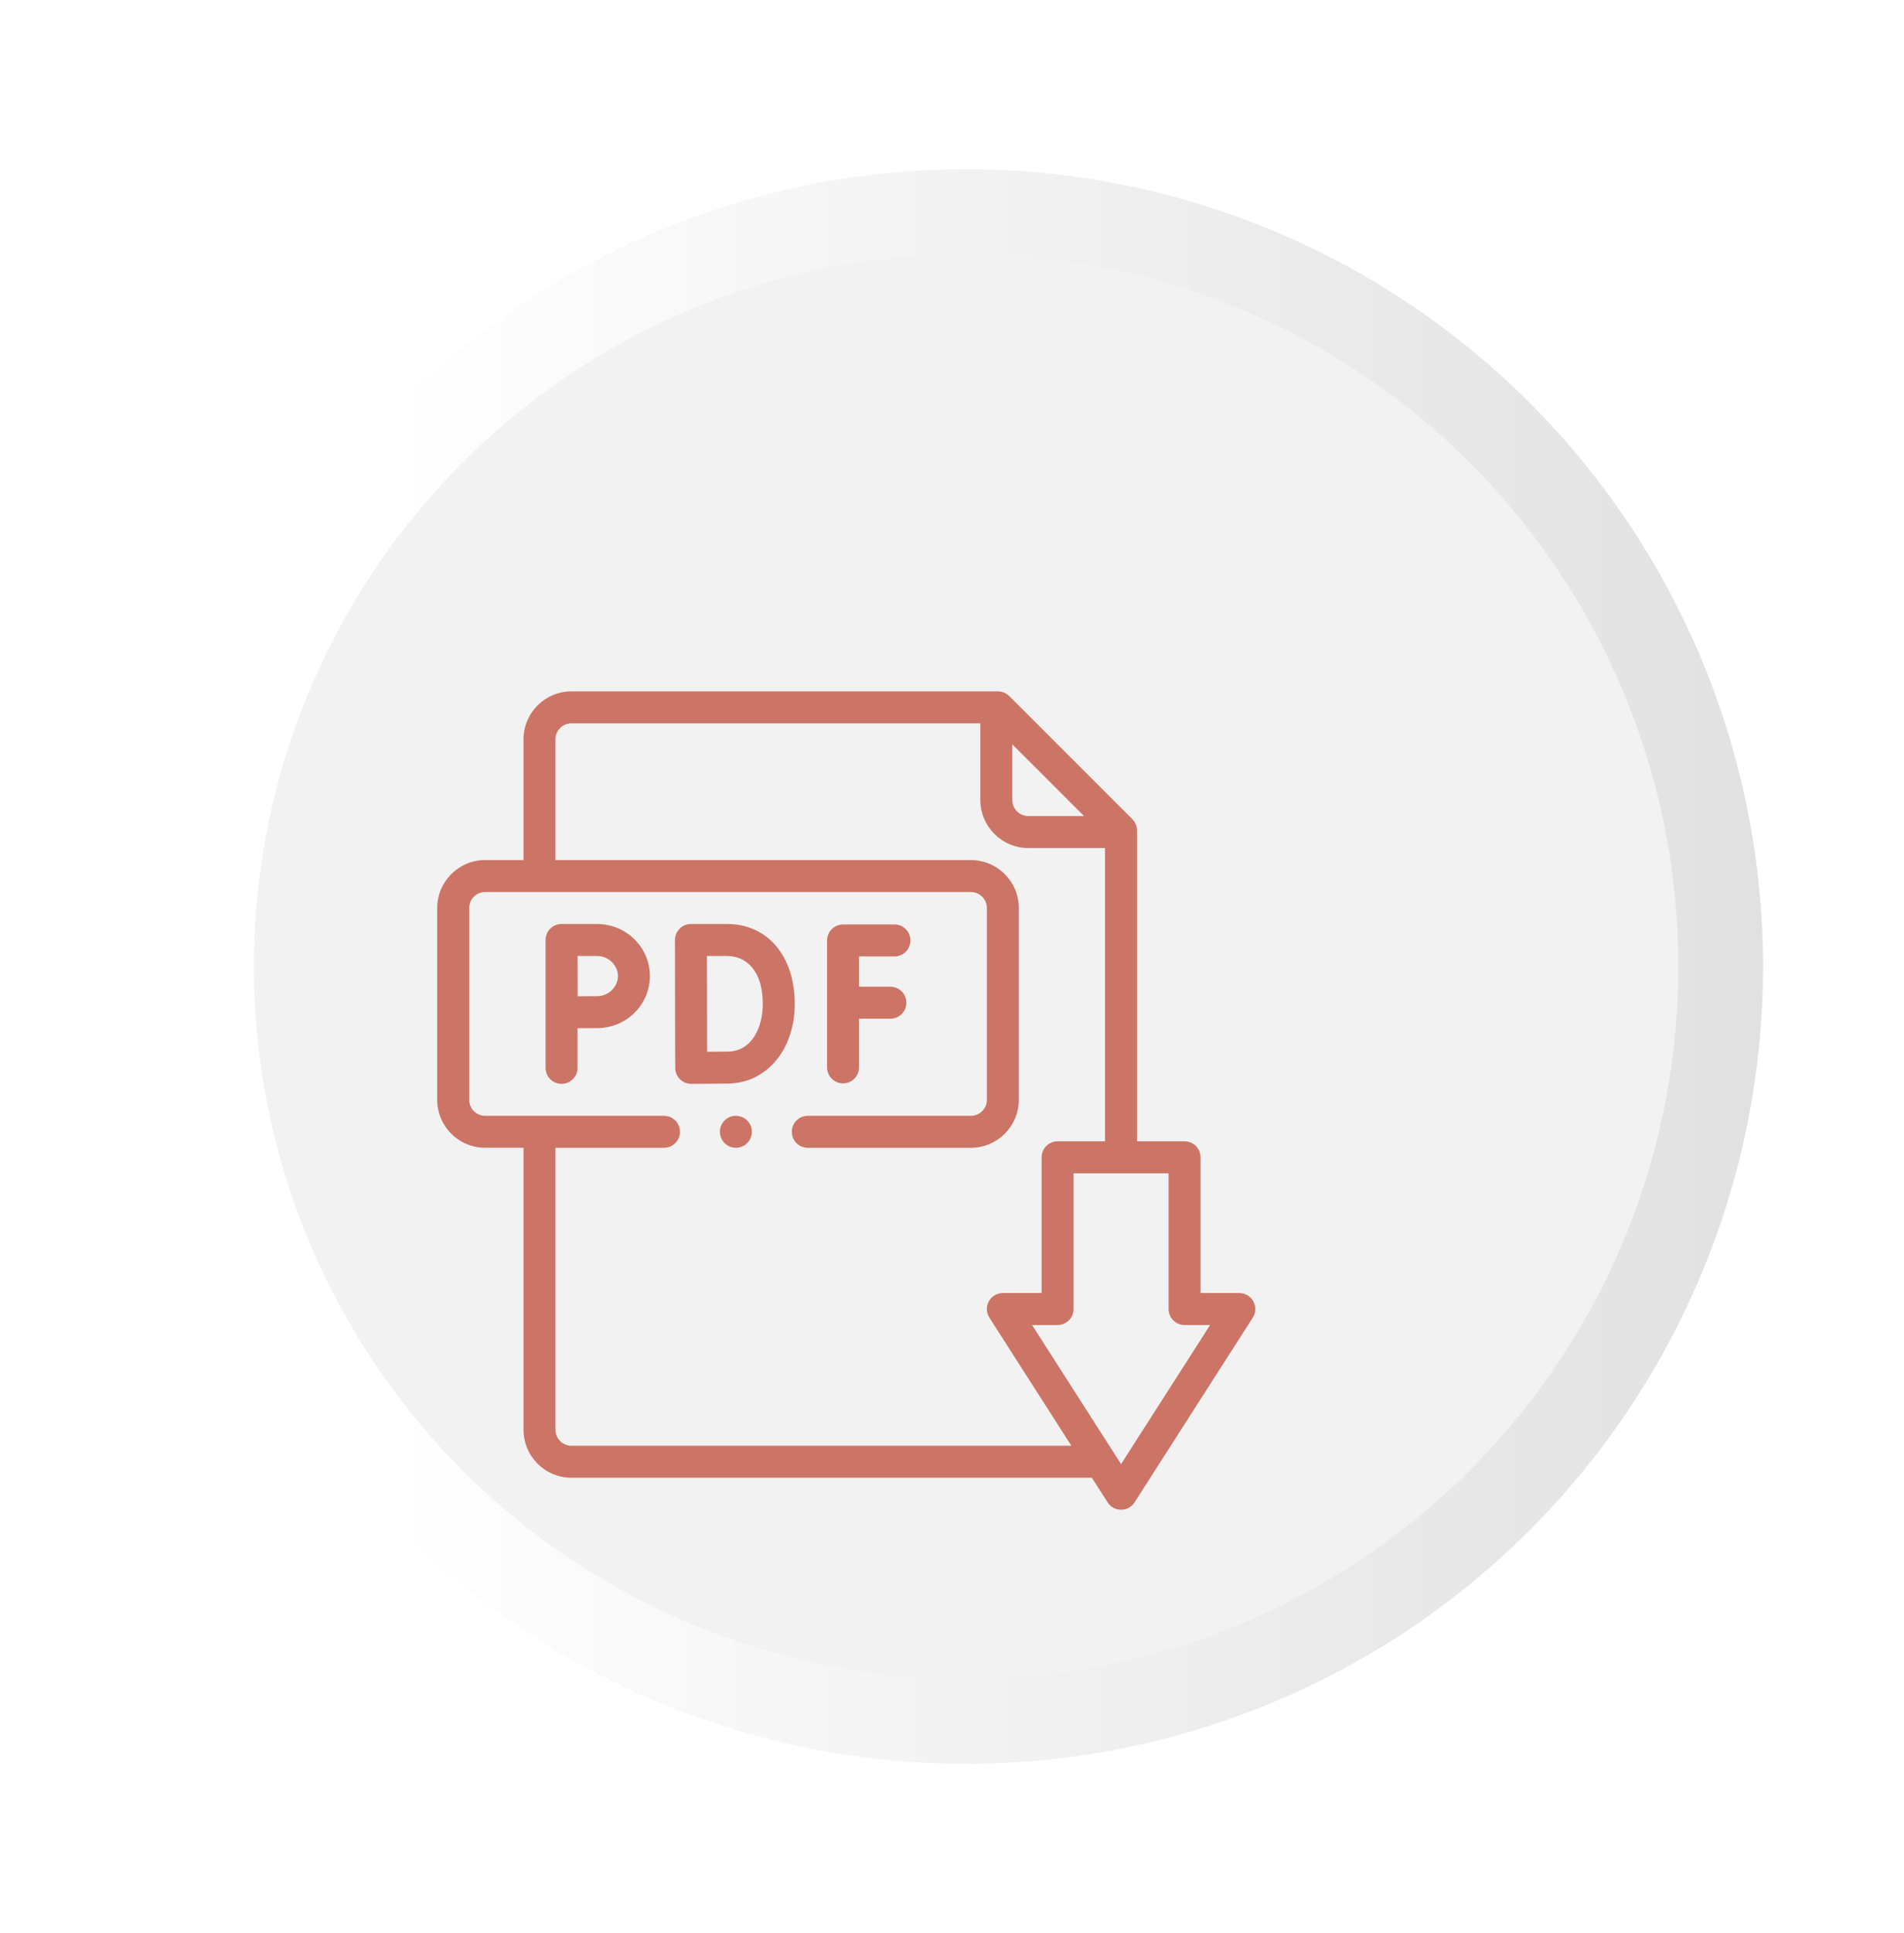 <svg width="135" height="137" viewBox="0 0 135 137" fill="none" xmlns="http://www.w3.org/2000/svg">
<g id="Icone=PDF, Estado=Hover">
<g id="Group 1193">
<g id="Ellipse 102" filter="url(#filter0_d_4036_513)">
<circle cx="58.5" cy="78.5" r="56.5" fill="url(#paint0_linear_4036_513)"/>
<circle cx="58.5" cy="78.5" r="53.5" stroke="url(#paint1_linear_4036_513)" stroke-width="6"/>
</g>
<g id="Icon">
<g id="Group">
<path id="Vector" d="M59.775 76.783C60.401 76.783 60.908 76.275 60.908 75.65V72.199H63.132C63.758 72.199 64.265 71.692 64.265 71.066C64.265 70.441 63.758 69.933 63.132 69.933H60.908V67.786H63.422C64.047 67.786 64.555 67.279 64.555 66.653C64.555 66.028 64.047 65.52 63.422 65.52H59.775C59.15 65.52 58.642 66.028 58.642 66.653V75.65C58.642 76.275 59.15 76.783 59.775 76.783Z" fill="#CC7465"/>
<path id="Vector_2" d="M51.557 65.487H48.99C48.689 65.487 48.401 65.607 48.188 65.82C47.975 66.033 47.856 66.321 47.857 66.622V66.629V66.629C47.857 66.629 47.865 75.686 47.879 75.759C47.898 76.033 48.014 76.292 48.21 76.487C48.422 76.698 48.709 76.816 49.008 76.816H49.013C49.09 76.816 50.92 76.809 51.652 76.796C54.374 76.748 56.35 74.374 56.35 71.151C56.35 67.763 54.423 65.487 51.557 65.487ZM51.612 74.531C51.273 74.536 50.675 74.541 50.137 74.544C50.134 73.472 50.127 68.867 50.125 67.753H51.557C52.778 67.753 54.084 68.646 54.084 71.151C54.084 72.812 53.319 74.501 51.612 74.531Z" fill="#CC7465"/>
<path id="Vector_3" d="M42.339 65.487H39.816C39.514 65.487 39.226 65.607 39.013 65.82C38.802 66.032 38.683 66.32 38.683 66.62H38.683V75.683C38.683 76.309 39.19 76.816 39.816 76.816C40.441 76.816 40.948 76.309 40.948 75.683V72.873C41.457 72.871 42.018 72.868 42.339 72.868C44.402 72.868 46.08 71.213 46.08 69.178C46.08 67.143 44.402 65.487 42.339 65.487ZM42.339 70.602C42.019 70.602 41.466 70.605 40.96 70.607C40.957 70.083 40.953 68.3 40.952 67.753H42.339C43.139 67.753 43.814 68.405 43.814 69.178C43.814 69.95 43.139 70.602 42.339 70.602Z" fill="#CC7465"/>
<path id="Vector_4" d="M88.865 92.232C88.666 91.869 88.285 91.643 87.871 91.643H85.123V82.023C85.123 81.397 84.616 80.89 83.99 80.89H80.616V58.855C80.616 58.555 80.497 58.266 80.284 58.054L71.558 49.332C71.345 49.119 71.057 49 70.757 49H40.516C38.642 49 37.118 50.525 37.118 52.399V60.955H34.399C32.525 60.955 31 62.48 31 64.354V77.949C31 79.823 32.525 81.347 34.399 81.347H37.118V101.334C37.118 103.208 38.642 104.732 40.516 104.732H77.416L78.534 106.478C78.742 106.803 79.102 107 79.488 107C79.874 107 80.234 106.803 80.442 106.478L88.825 93.386C89.049 93.038 89.064 92.595 88.865 92.232ZM71.776 52.754L76.861 57.836H72.909C72.284 57.836 71.776 57.327 71.776 56.703V52.754ZM40.516 102.467C39.892 102.467 39.383 101.958 39.383 101.334V81.348H47.078C47.704 81.348 48.211 80.84 48.211 80.215C48.211 79.589 47.704 79.082 47.078 79.082H34.399C33.774 79.082 33.266 78.574 33.266 77.949V64.354C33.266 63.73 33.774 63.221 34.399 63.221H68.839C69.463 63.221 69.972 63.73 69.972 64.354V77.949C69.972 78.574 69.463 79.082 68.839 79.082H57.274C56.648 79.082 56.141 79.589 56.141 80.215C56.141 80.84 56.648 81.348 57.274 81.348H68.839C70.713 81.348 72.237 79.823 72.237 77.949V64.354C72.237 62.48 70.713 60.956 68.839 60.956H39.383V52.399C39.383 51.774 39.892 51.266 40.516 51.266H69.51V56.703C69.51 58.577 71.035 60.101 72.909 60.101H78.35V80.89H74.986C74.36 80.89 73.853 81.397 73.853 82.023V91.643H71.105C70.69 91.643 70.309 91.869 70.111 92.232C69.912 92.595 69.927 93.038 70.15 93.386L75.965 102.466L40.516 102.467ZM79.488 103.766L73.175 93.909H74.986C75.611 93.909 76.119 93.401 76.119 92.776V83.156H82.857V92.776C82.857 93.401 83.364 93.909 83.99 93.909H85.8L79.488 103.766Z" fill="#CC7465"/>
<path id="Vector_5" d="M52.176 81.348C52.802 81.348 53.309 80.84 53.309 80.215C53.309 79.589 52.802 79.082 52.176 79.082C51.55 79.082 51.043 79.589 51.043 80.215C51.043 80.84 51.55 81.348 52.176 81.348Z" fill="#CC7465"/>
</g>
</g>
</g>
</g>
<defs>
<filter id="filter0_d_4036_513" x="0" y="0" width="137" height="137" filterUnits="userSpaceOnUse" color-interpolation-filters="sRGB">
<feFlood flood-opacity="0" result="BackgroundImageFix"/>
<feColorMatrix in="SourceAlpha" type="matrix" values="0 0 0 0 0 0 0 0 0 0 0 0 0 0 0 0 0 0 127 0" result="hardAlpha"/>
<feOffset dx="10" dy="-10"/>
<feGaussianBlur stdDeviation="6"/>
<feComposite in2="hardAlpha" operator="out"/>
<feColorMatrix type="matrix" values="0 0 0 0 0 0 0 0 0 0 0 0 0 0 0 0 0 0 0.1 0"/>
<feBlend mode="normal" in2="BackgroundImageFix" result="effect1_dropShadow_4036_513"/>
<feBlend mode="normal" in="SourceGraphic" in2="effect1_dropShadow_4036_513" result="shape"/>
</filter>
<linearGradient id="paint0_linear_4036_513" x1="2" y1="78.5" x2="115" y2="78.5" gradientUnits="userSpaceOnUse">
<stop stop-color="#F2F2F2"/>
<stop offset="1" stop-color="#F2F2F2"/>
</linearGradient>
<linearGradient id="paint1_linear_4036_513" x1="2" y1="78.5" x2="115" y2="78.5" gradientUnits="userSpaceOnUse">
<stop offset="0.139" stop-color="white"/>
<stop offset="1" stop-color="#E2E1E1"/>
</linearGradient>
</defs>
</svg>
